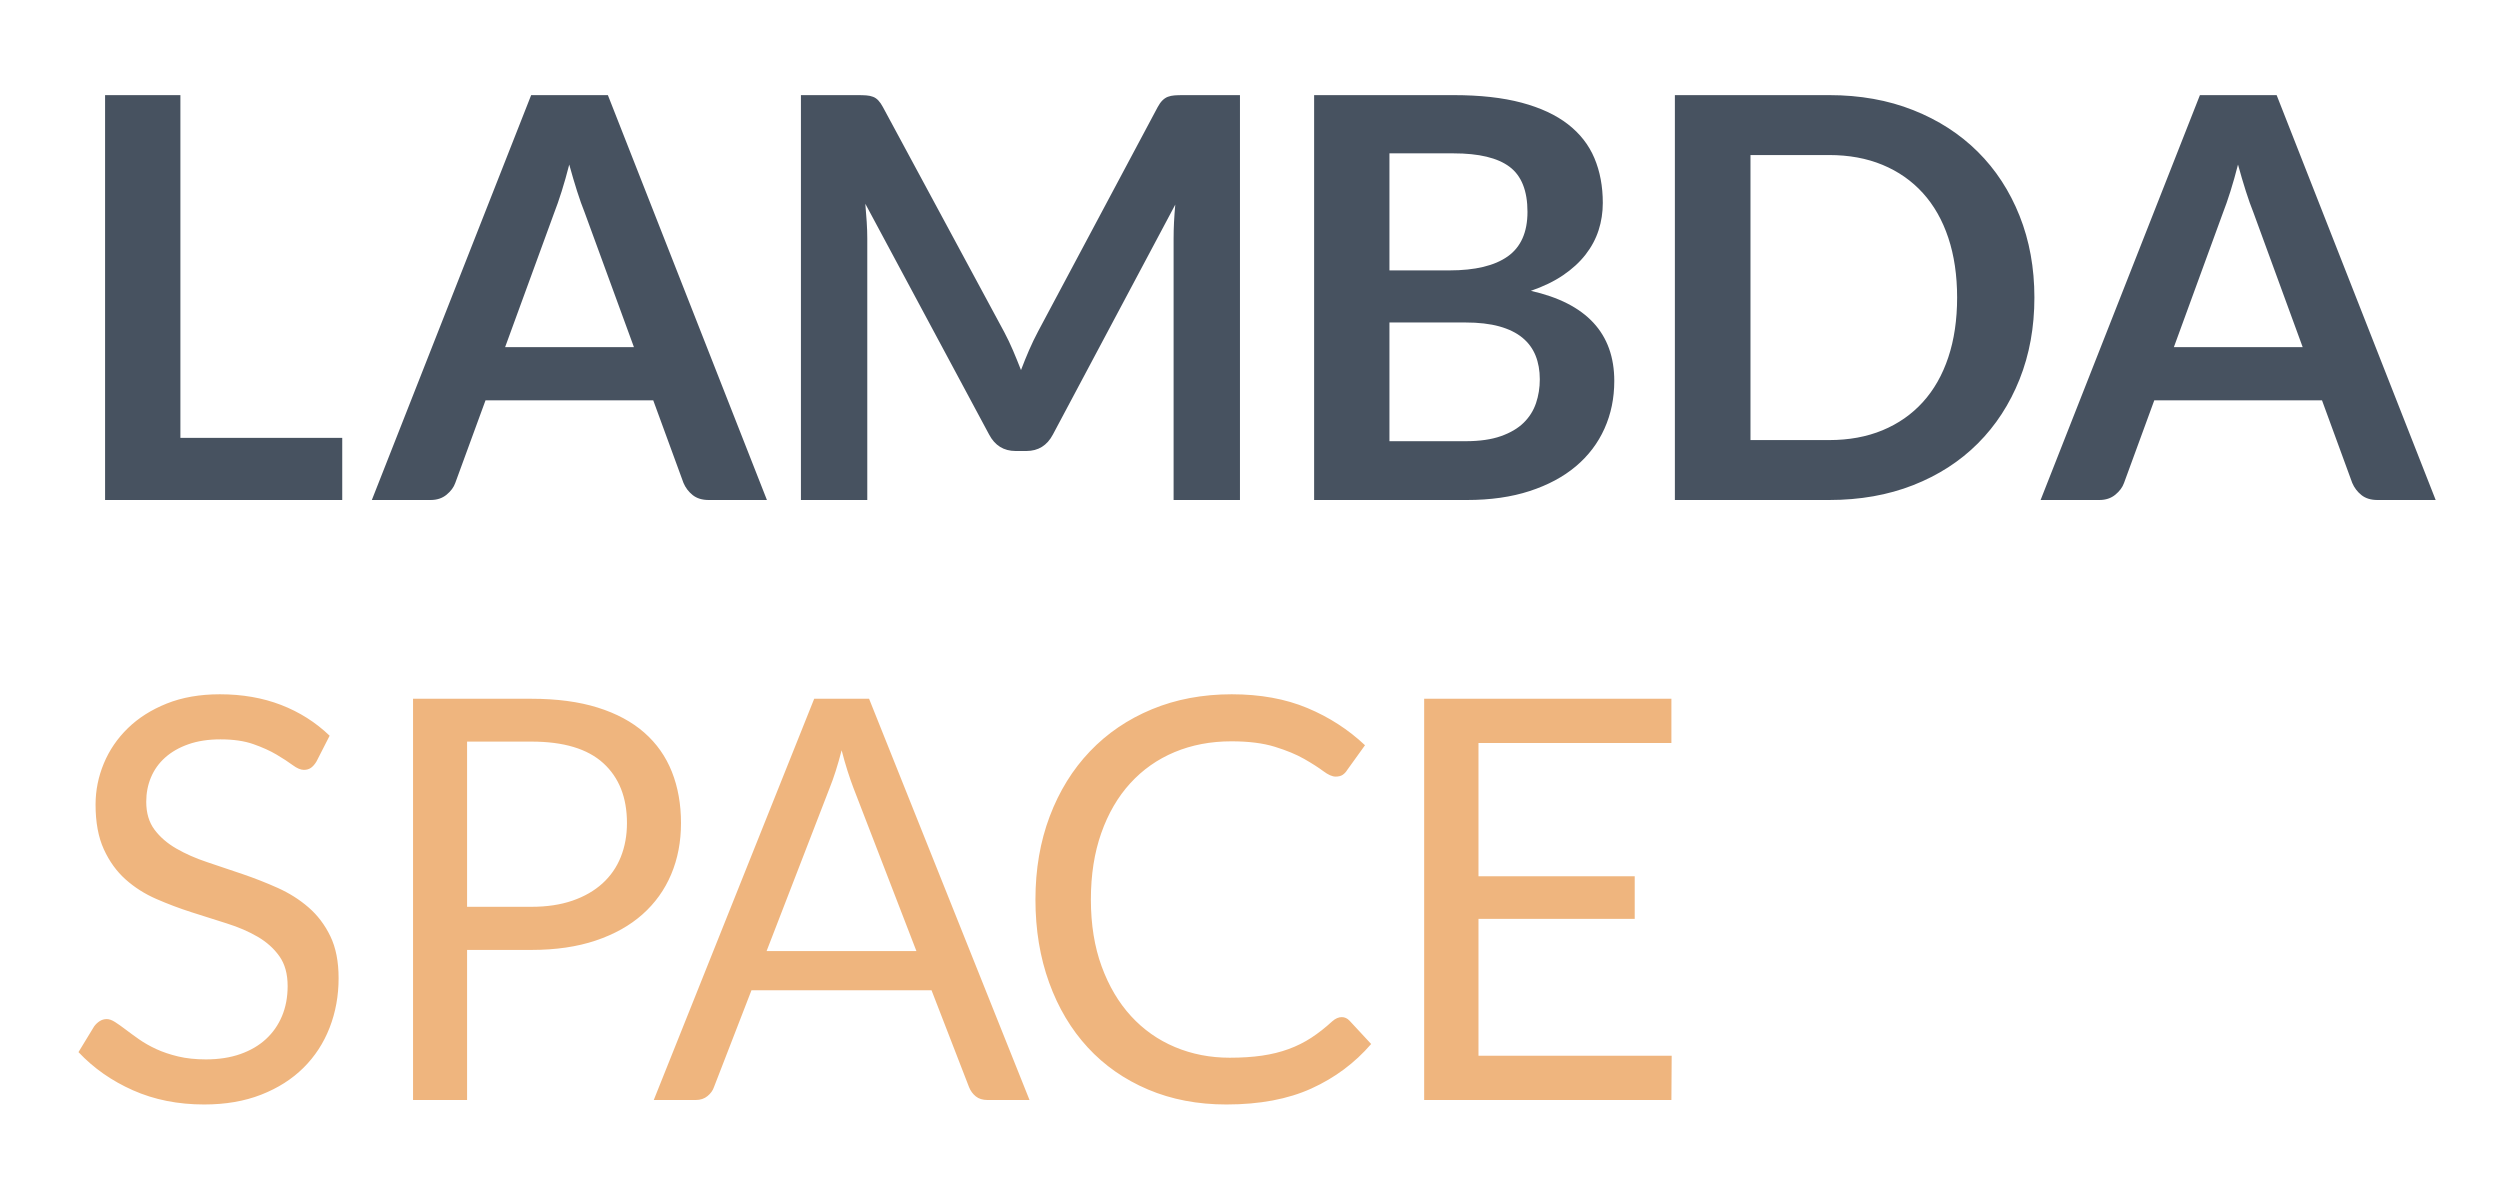 <?xml version="1.0" encoding="UTF-8" standalone="no"?>
<svg width="125px" height="60px" viewBox="0 0 125 60" version="1.1" xmlns="http://www.w3.org/2000/svg" xmlns:xlink="http://www.w3.org/1999/xlink">
    <!-- Generator: Sketch 40.3 (33839) - http://www.bohemiancoding.com/sketch -->
    <title>LambdaSpace_TextTwoLines_LightBG</title>
    <desc>Created with Sketch.</desc>
    <defs></defs>
    <g id="Symbols" stroke="none" stroke-width="1" fill="none" fill-rule="evenodd">
        <g id="LambdaSpace_TextTwoLines_LightBG">
            <path d="M17.112,21.892 L17.112,25 L5.254,25 L5.254,4.756 L9.02,4.756 L9.02,21.892 L17.112,21.892 Z M31.696,17.356 L29.232,10.622 C29.111,10.323 28.985,9.969 28.854,9.558 C28.723,9.147 28.593,8.704 28.462,8.228 C28.341,8.704 28.215,9.15 28.084,9.565 C27.953,9.98 27.827,10.342 27.706,10.65 L25.256,17.356 L31.696,17.356 Z M38.346,25 L35.434,25 C35.107,25 34.841,24.918 34.636,24.755 C34.431,24.592 34.277,24.389 34.174,24.146 L32.662,20.016 L24.276,20.016 L22.764,24.146 C22.689,24.361 22.545,24.557 22.33,24.734 C22.115,24.911 21.849,25 21.532,25 L18.592,25 L26.558,4.756 L30.394,4.756 L38.346,25 Z M61.998,4.756 L61.998,25 L58.68,25 L58.68,11.924 C58.68,11.401 58.708,10.837 58.764,10.23 L52.646,21.724 C52.357,22.275 51.913,22.55 51.316,22.55 L50.784,22.55 C50.187,22.55 49.743,22.275 49.454,21.724 L43.266,10.188 C43.294,10.496 43.317,10.799 43.336,11.098 C43.355,11.397 43.364,11.672 43.364,11.924 L43.364,25 L40.046,25 L40.046,4.756 L42.888,4.756 C43.056,4.756 43.201,4.761 43.322,4.77 C43.443,4.779 43.553,4.803 43.651,4.84 C43.749,4.877 43.838,4.938 43.917,5.022 C43.996,5.106 44.073,5.218 44.148,5.358 L50.21,16.6 C50.369,16.899 50.516,17.207 50.651,17.524 C50.786,17.841 50.919,18.168 51.05,18.504 C51.181,18.159 51.316,17.825 51.456,17.503 C51.596,17.181 51.745,16.871 51.904,16.572 L57.882,5.358 C57.957,5.218 58.036,5.106 58.12,5.022 C58.204,4.938 58.295,4.877 58.393,4.84 C58.491,4.803 58.601,4.779 58.722,4.77 C58.843,4.761 58.988,4.756 59.156,4.756 L61.998,4.756 Z M73.28,22.06 C73.98,22.06 74.568,21.976 75.044,21.808 C75.52,21.64 75.9,21.416 76.185,21.136 C76.47,20.856 76.675,20.529 76.801,20.156 C76.927,19.783 76.99,19.386 76.99,18.966 C76.99,18.527 76.92,18.133 76.78,17.783 C76.64,17.433 76.421,17.134 76.122,16.887 C75.823,16.64 75.438,16.451 74.967,16.32 C74.496,16.189 73.929,16.124 73.266,16.124 L69.472,16.124 L69.472,22.06 L73.28,22.06 Z M69.472,7.668 L69.472,13.52 L72.468,13.52 C73.756,13.52 74.729,13.287 75.387,12.82 C76.045,12.353 76.374,11.611 76.374,10.594 C76.374,9.539 76.075,8.788 75.478,8.34 C74.881,7.892 73.947,7.668 72.678,7.668 L69.472,7.668 Z M72.678,4.756 C74.003,4.756 75.137,4.882 76.08,5.134 C77.023,5.386 77.795,5.745 78.397,6.212 C78.999,6.679 79.44,7.243 79.72,7.906 C80,8.569 80.14,9.315 80.14,10.146 C80.14,10.622 80.07,11.077 79.93,11.511 C79.79,11.945 79.573,12.351 79.279,12.729 C78.985,13.107 78.612,13.45 78.159,13.758 C77.706,14.066 77.167,14.327 76.542,14.542 C79.323,15.167 80.714,16.67 80.714,19.05 C80.714,19.909 80.551,20.702 80.224,21.43 C79.897,22.158 79.421,22.786 78.796,23.313 C78.171,23.84 77.401,24.253 76.486,24.552 C75.571,24.851 74.526,25 73.35,25 L65.706,25 L65.706,4.756 L72.678,4.756 Z M101.72,14.878 C101.72,16.362 101.473,17.725 100.978,18.966 C100.483,20.207 99.788,21.276 98.892,22.172 C97.996,23.068 96.918,23.763 95.658,24.258 C94.398,24.753 92.998,25 91.458,25 L83.744,25 L83.744,4.756 L91.458,4.756 C92.998,4.756 94.398,5.006 95.658,5.505 C96.918,6.004 97.996,6.7 98.892,7.591 C99.788,8.482 100.483,9.549 100.978,10.79 C101.473,12.031 101.72,13.394 101.72,14.878 L101.72,14.878 Z M97.856,14.878 C97.856,13.767 97.709,12.771 97.415,11.889 C97.121,11.007 96.696,10.26 96.141,9.649 C95.586,9.038 94.914,8.569 94.125,8.242 C93.336,7.915 92.447,7.752 91.458,7.752 L87.524,7.752 L87.524,22.004 L91.458,22.004 C92.447,22.004 93.336,21.841 94.125,21.514 C94.914,21.187 95.586,20.718 96.141,20.107 C96.696,19.496 97.121,18.749 97.415,17.867 C97.709,16.985 97.856,15.989 97.856,14.878 L97.856,14.878 Z M115.134,17.356 L112.67,10.622 C112.549,10.323 112.423,9.969 112.292,9.558 C112.161,9.147 112.031,8.704 111.9,8.228 C111.779,8.704 111.653,9.15 111.522,9.565 C111.391,9.98 111.265,10.342 111.144,10.65 L108.694,17.356 L115.134,17.356 Z M121.784,25 L118.872,25 C118.545,25 118.279,24.918 118.074,24.755 C117.869,24.592 117.715,24.389 117.612,24.146 L116.1,20.016 L107.714,20.016 L106.202,24.146 C106.127,24.361 105.983,24.557 105.768,24.734 C105.553,24.911 105.287,25 104.97,25 L102.03,25 L109.996,4.756 L113.832,4.756 L121.784,25 Z" id="LAMBDA" fill="#475260"></path>
            <path d="M15.824,38.074 C15.74,38.214 15.649,38.319 15.551,38.389 C15.453,38.459 15.334,38.494 15.194,38.494 C15.035,38.494 14.849,38.415 14.634,38.256 C14.419,38.097 14.151,37.922 13.829,37.731 C13.507,37.54 13.12,37.365 12.667,37.206 C12.214,37.047 11.666,36.968 11.022,36.968 C10.415,36.968 9.881,37.05 9.419,37.213 C8.957,37.376 8.57,37.598 8.257,37.878 C7.944,38.158 7.709,38.487 7.55,38.865 C7.391,39.243 7.312,39.651 7.312,40.09 C7.312,40.65 7.45,41.114 7.725,41.483 C8,41.852 8.364,42.167 8.817,42.428 C9.27,42.689 9.783,42.916 10.357,43.107 C10.931,43.298 11.519,43.497 12.121,43.702 C12.723,43.907 13.311,44.138 13.885,44.395 C14.459,44.652 14.972,44.976 15.425,45.368 C15.878,45.76 16.242,46.241 16.517,46.81 C16.792,47.379 16.93,48.079 16.93,48.91 C16.93,49.787 16.781,50.611 16.482,51.381 C16.183,52.151 15.747,52.821 15.173,53.39 C14.599,53.959 13.894,54.407 13.059,54.734 C12.224,55.061 11.274,55.224 10.21,55.224 C8.903,55.224 7.718,54.988 6.654,54.517 C5.59,54.046 4.68,53.409 3.924,52.606 L4.708,51.318 C4.783,51.215 4.874,51.129 4.981,51.059 C5.088,50.989 5.207,50.954 5.338,50.954 C5.459,50.954 5.597,51.003 5.751,51.101 C5.905,51.199 6.08,51.323 6.276,51.472 C6.472,51.621 6.696,51.785 6.948,51.962 C7.2,52.139 7.487,52.303 7.809,52.452 C8.131,52.601 8.497,52.725 8.908,52.823 C9.319,52.921 9.781,52.97 10.294,52.97 C10.938,52.97 11.512,52.881 12.016,52.704 C12.52,52.527 12.947,52.277 13.297,51.955 C13.647,51.633 13.915,51.248 14.102,50.8 C14.289,50.352 14.382,49.853 14.382,49.302 C14.382,48.695 14.244,48.198 13.969,47.811 C13.694,47.424 13.332,47.099 12.884,46.838 C12.436,46.577 11.923,46.355 11.344,46.173 C10.765,45.991 10.177,45.804 9.58,45.613 C8.983,45.422 8.395,45.2 7.816,44.948 C7.237,44.696 6.724,44.369 6.276,43.968 C5.828,43.567 5.466,43.065 5.191,42.463 C4.916,41.861 4.778,41.117 4.778,40.23 C4.778,39.521 4.916,38.835 5.191,38.172 C5.466,37.509 5.868,36.921 6.395,36.408 C6.922,35.895 7.571,35.484 8.341,35.176 C9.111,34.868 9.995,34.714 10.994,34.714 C12.114,34.714 13.134,34.891 14.053,35.246 C14.972,35.601 15.782,36.114 16.482,36.786 L15.824,38.074 Z M26.574,45.34 C27.349,45.34 28.032,45.237 28.625,45.032 C29.218,44.827 29.717,44.54 30.123,44.171 C30.529,43.802 30.835,43.361 31.04,42.848 C31.245,42.335 31.348,41.77 31.348,41.154 C31.348,39.875 30.954,38.877 30.165,38.158 C29.376,37.439 28.179,37.08 26.574,37.08 L23.354,37.08 L23.354,45.34 L26.574,45.34 Z M26.574,34.938 C27.843,34.938 28.947,35.085 29.885,35.379 C30.823,35.673 31.6,36.091 32.216,36.632 C32.832,37.173 33.292,37.827 33.595,38.592 C33.898,39.357 34.05,40.211 34.05,41.154 C34.05,42.087 33.887,42.941 33.56,43.716 C33.233,44.491 32.755,45.158 32.125,45.718 C31.495,46.278 30.716,46.714 29.787,47.027 C28.858,47.34 27.787,47.496 26.574,47.496 L23.354,47.496 L23.354,55 L20.652,55 L20.652,34.938 L26.574,34.938 Z M45.82,47.552 L42.67,39.39 C42.577,39.147 42.479,38.865 42.376,38.543 C42.273,38.221 42.175,37.878 42.082,37.514 C41.886,38.27 41.685,38.9 41.48,39.404 L38.33,47.552 L45.82,47.552 Z M51.476,55 L49.376,55 C49.133,55 48.937,54.939 48.788,54.818 C48.639,54.697 48.527,54.543 48.452,54.356 L46.576,49.512 L37.574,49.512 L35.698,54.356 C35.642,54.524 35.535,54.673 35.376,54.804 C35.217,54.935 35.021,55 34.788,55 L32.688,55 L40.71,34.938 L43.454,34.938 L51.476,55 Z M67.088,50.856 C67.237,50.856 67.368,50.917 67.48,51.038 L68.558,52.2 C67.737,53.152 66.74,53.894 65.569,54.426 C64.398,54.958 62.981,55.224 61.32,55.224 C59.883,55.224 58.576,54.974 57.4,54.475 C56.224,53.976 55.221,53.276 54.39,52.375 C53.559,51.474 52.915,50.394 52.458,49.134 C52.001,47.874 51.772,46.488 51.772,44.976 C51.772,43.464 52.01,42.078 52.486,40.818 C52.962,39.558 53.632,38.475 54.495,37.57 C55.358,36.665 56.392,35.962 57.596,35.463 C58.8,34.964 60.13,34.714 61.586,34.714 C63.014,34.714 64.274,34.943 65.366,35.4 C66.458,35.857 67.419,36.478 68.25,37.262 L67.354,38.508 C67.298,38.601 67.226,38.678 67.137,38.739 C67.048,38.8 66.929,38.83 66.78,38.83 C66.612,38.83 66.407,38.739 66.164,38.557 C65.921,38.375 65.604,38.172 65.212,37.948 C64.82,37.724 64.33,37.521 63.742,37.339 C63.154,37.157 62.431,37.066 61.572,37.066 C60.536,37.066 59.589,37.246 58.73,37.605 C57.871,37.964 57.132,38.485 56.511,39.166 C55.89,39.847 55.407,40.678 55.062,41.658 C54.717,42.638 54.544,43.744 54.544,44.976 C54.544,46.227 54.724,47.342 55.083,48.322 C55.442,49.302 55.932,50.13 56.553,50.807 C57.174,51.484 57.906,51.999 58.751,52.354 C59.596,52.709 60.508,52.886 61.488,52.886 C62.085,52.886 62.624,52.851 63.105,52.781 C63.586,52.711 64.029,52.601 64.435,52.452 C64.841,52.303 65.219,52.114 65.569,51.885 C65.919,51.656 66.267,51.383 66.612,51.066 C66.771,50.926 66.929,50.856 67.088,50.856 L67.088,50.856 Z M83.584,52.788 L83.57,55 L71.208,55 L71.208,34.938 L83.57,34.938 L83.57,37.15 L73.924,37.15 L73.924,43.814 L81.736,43.814 L81.736,45.942 L73.924,45.942 L73.924,52.788 L83.584,52.788 Z" id="SPACE" fill="#EFB57E"></path>
        </g>
    </g>
</svg>